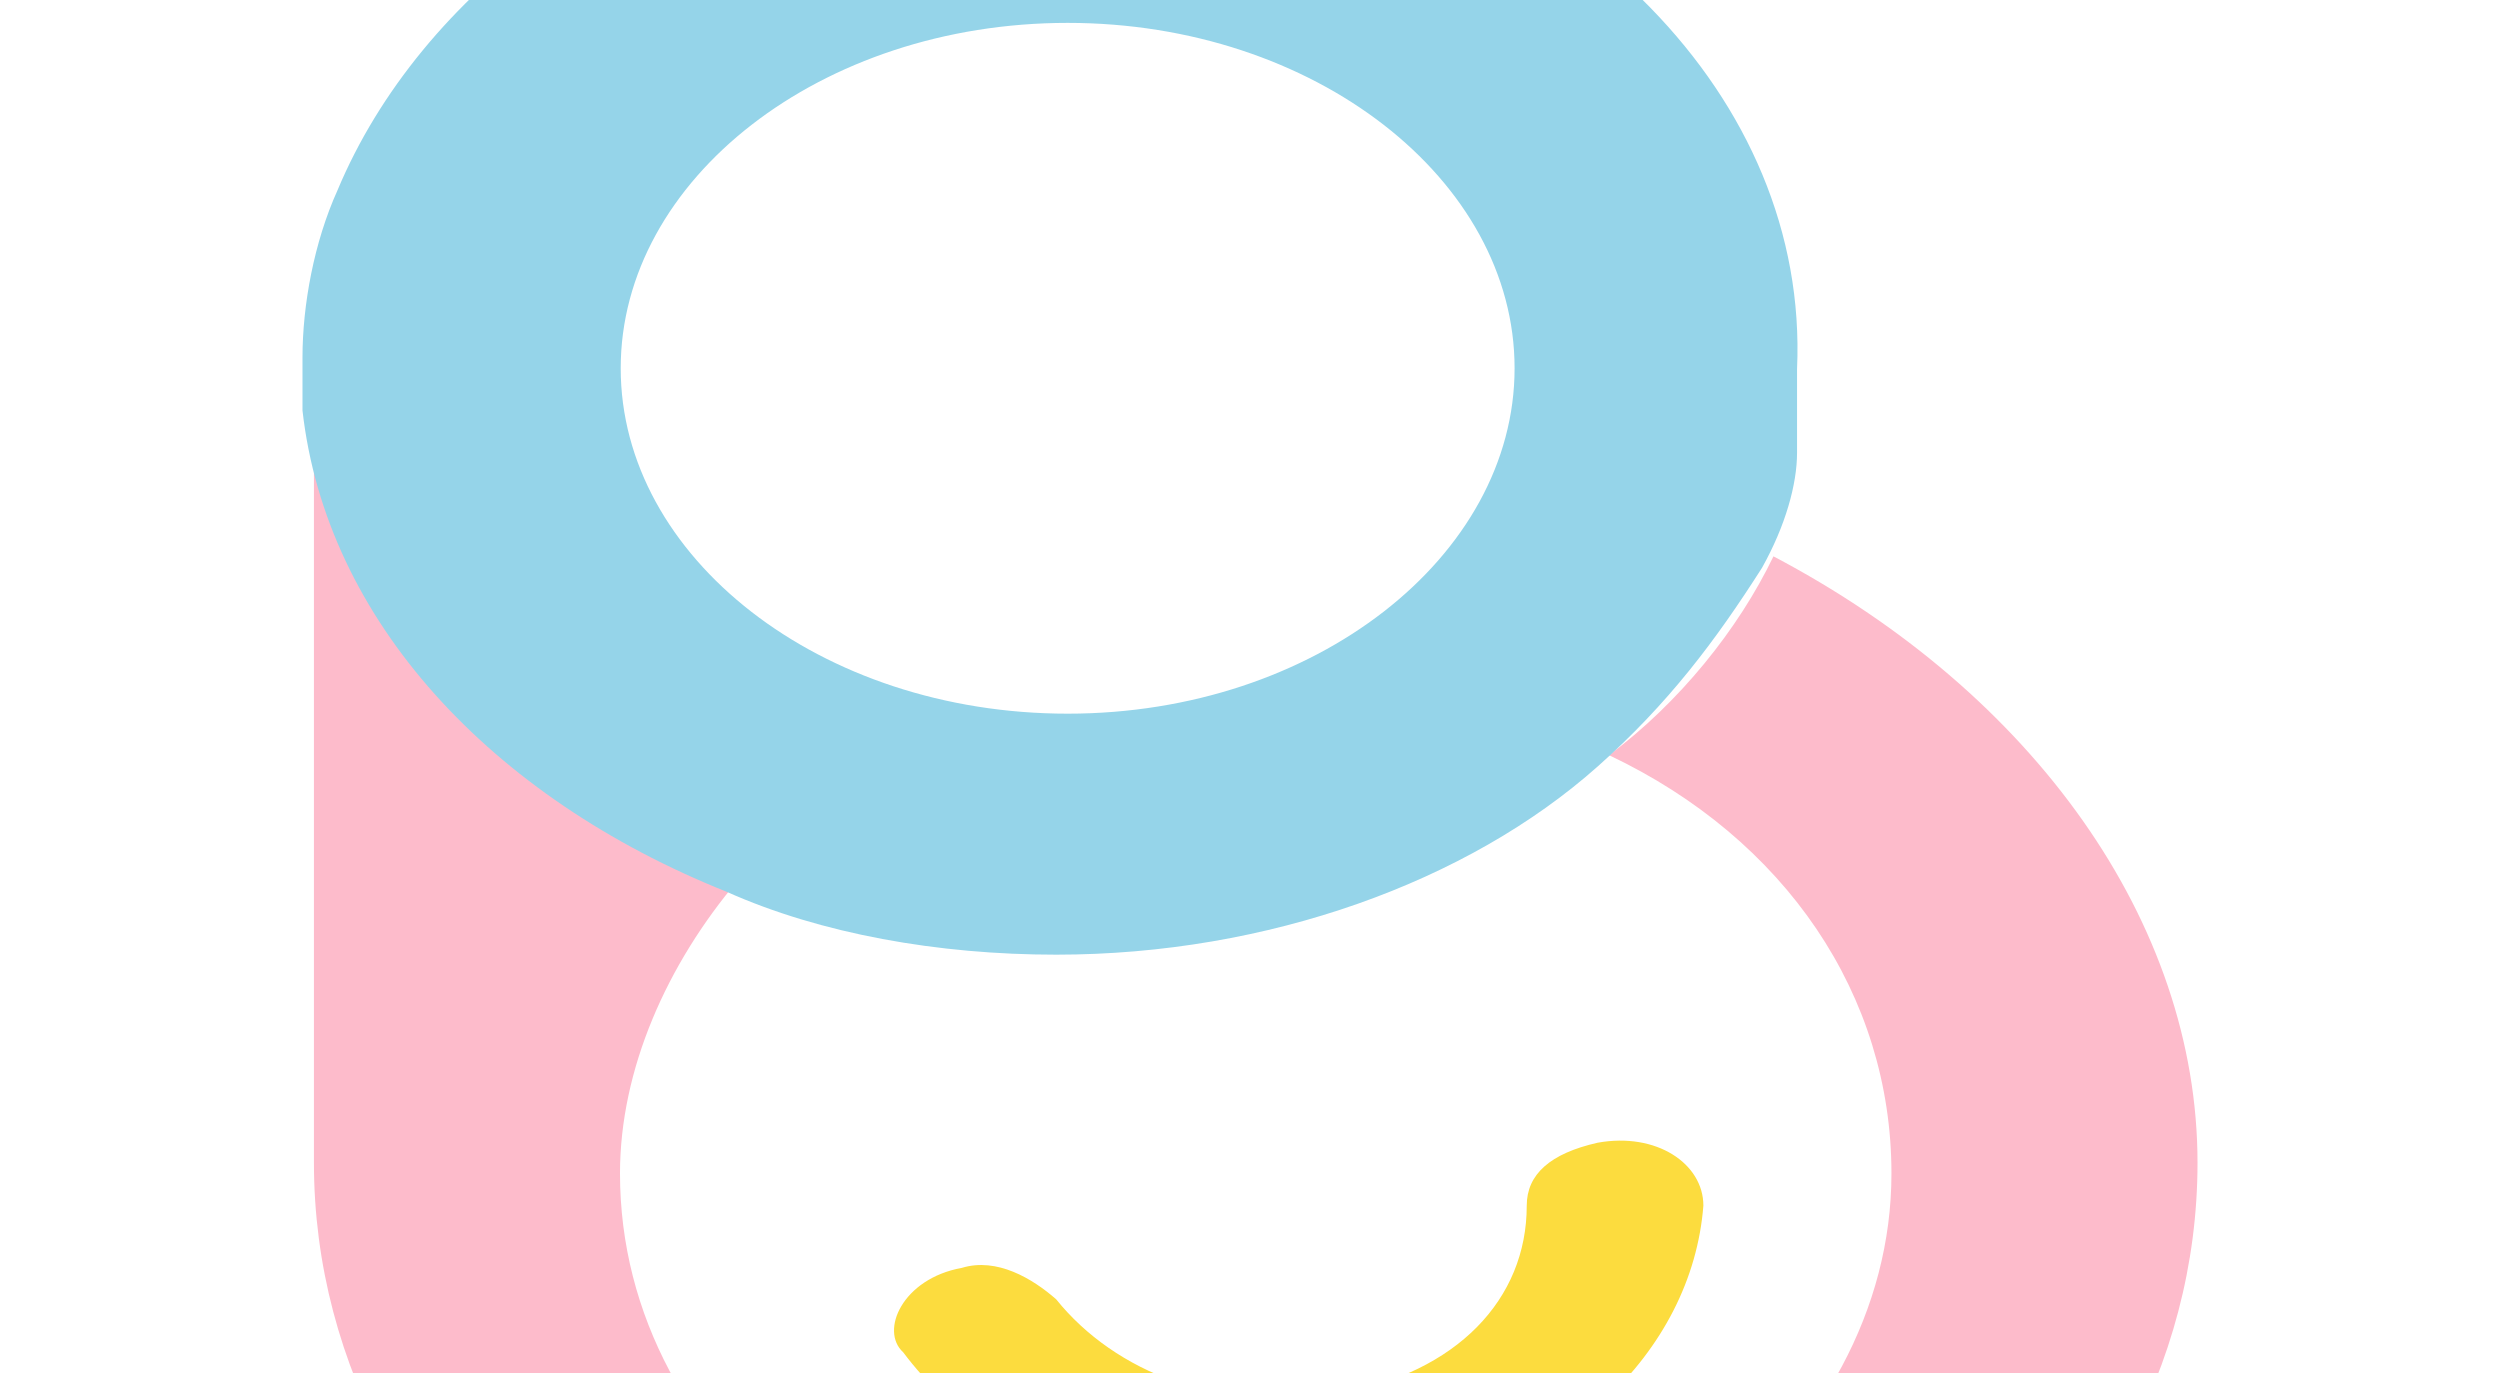 <?xml version="1.0" encoding="utf-8"?>
<!-- Generator: Adobe Illustrator 26.5.0, SVG Export Plug-In . SVG Version: 6.00 Build 0)  -->
<svg version="1.1" id="Layer_2_00000047028920185023263170000002223022596743638444_"
	 xmlns="http://www.w3.org/2000/svg" xmlns:xlink="http://www.w3.org/1999/xlink" x="0px" y="0px" viewBox="0 0 349.6 192"
	 style="enable-background:new 0 0 349.6 192;" xml:space="preserve">
<style type="text/css">
	.st0{fill:#FDBBCB;}
	.st1{fill:#FCDC3E;}
	.st2{fill:#95D4E9;}
</style>
<g id="Layer_1-2">
	<g>
		<path class="st0" d="M248,77.8c-4.9,10.2-13.2,20.5-23,27.8c24.7,11.7,39.5,33.6,39.5,58.5c0,38-39.5,70.2-88.9,70.2
			s-88.9-30.7-88.9-70.2c0-14.6,6.6-29.3,16.5-41c-32.9-11.7-56-36.6-59.3-67.3v100.9c0,1.5,0,4.4,0,5.9
			c0,57.1,59.3,102.4,131.7,102.4s131.7-45.3,131.7-102.4C307.3,129,284.3,96.9,248,77.8L248,77.8z"/>
		<path class="st1" d="M134.5,177.3c4.9-1.5,9.9,1.5,13.2,4.4c8.2,10.2,23,16.1,39.5,13.2s26.3-13.2,26.3-26.3
			c0-4.4,3.3-7.3,9.9-8.8l0,0c8.2-1.5,14.8,2.9,14.8,8.8c-1.6,20.5-19.8,38-46.1,42.4s-52.7-4.4-65.8-21.9
			C123,186.1,126.2,178.8,134.5,177.3L134.5,177.3L134.5,177.3z"/>
		<path class="st2" d="M175.6-27.5c-14.8-4.4-28-10.2-31.3-26.3c0-1.5-3.3-1.5-3.3,0c-3.3,10.2-3.3,17.6,3.3,23.4
			c-1.6,0-3.3,0-6.6,0c-4.9-4.4-6.6-8.8-8.2-16.1c0-1.5-3.3-1.5-3.3,0c-3.3,7.3-3.3,13.2-1.6,17.6C88.4-23.1,58.8-1.1,47.2,26.6
			c-3.3,7.3-4.9,16.1-4.9,23.4c0,1.5,0,4.4,0,5.9v1.5c3.3,29.3,26.3,54.1,59.3,67.3l0,0c13.2,5.9,29.6,8.8,46.1,8.8
			c29.6,0,57.6-10.2,75.7-26.3l0,0c9.9-8.8,16.5-17.6,23-27.8l0,0c3.3-5.9,4.9-11.7,4.9-16.1l0,0c0-1.5,0-1.5,0-2.9c0,0,0,0,0-1.5
			s0-1.5,0-2.9c0-1.5,0-1.5,0-2.9c0,0,0,0,0-1.5C253,13.5,220.1-18.7,175.6-27.5L175.6-27.5z M149.3,99.8
			c-34.6,0-62.5-21.9-62.5-48.3s28-48.3,62.5-48.3s62.5,21.9,62.5,48.3C211.8,77.8,183.9,99.8,149.3,99.8z"/>
	</g>
</g>
</svg>
